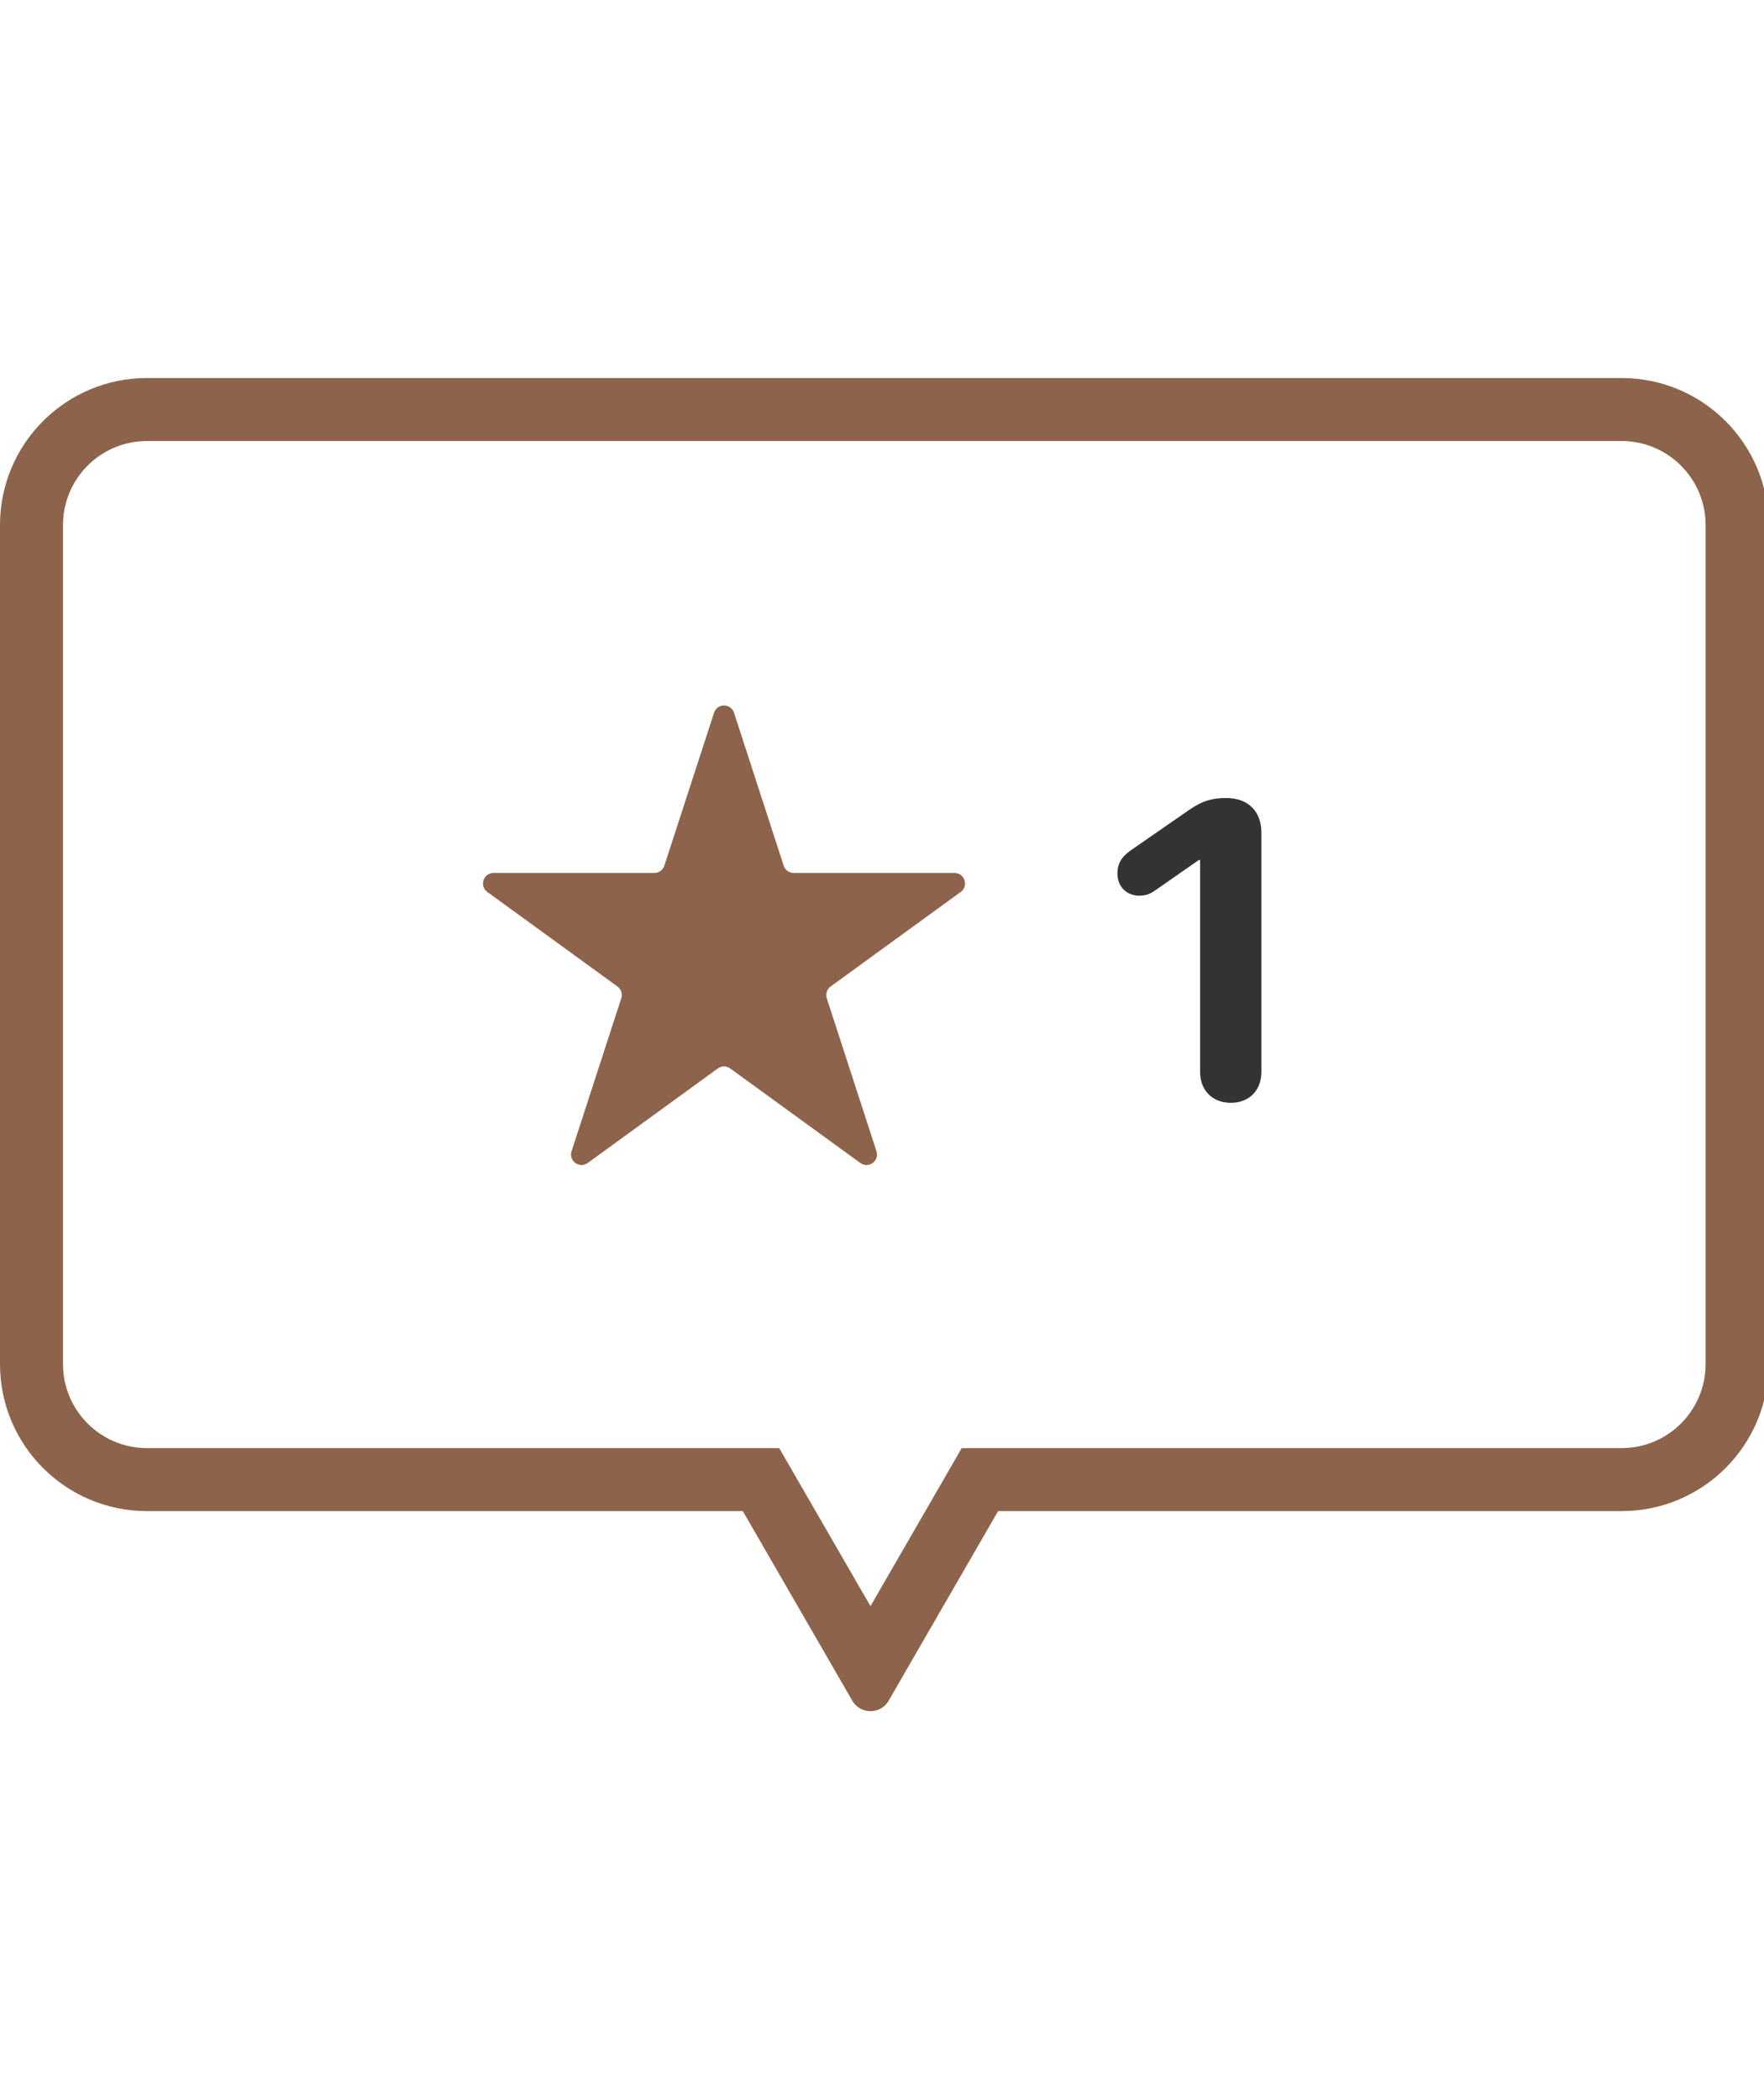 <svg width="84" height="100" viewBox="0 0 84 100" fill="none" xmlns="http://www.w3.org/2000/svg">
<g clip-path="url(#clip0_1357_8896)">
<path fill-rule="evenodd" clip-rule="evenodd" d="M37.105 68.953L41.451 76.48L45.797 68.953H77.219C79.428 68.953 81.219 67.162 81.219 64.953V25C81.219 22.791 79.428 21 77.219 21H7C4.791 21 3 22.791 3 25V64.953C3 67.162 4.791 68.953 7 68.953H37.105ZM35.373 71.953H7C3.134 71.953 0 68.819 0 64.953V25C0 21.134 3.134 18 7 18H77.219C81.085 18 84.219 21.134 84.219 25V64.953C84.219 68.819 81.085 71.953 77.219 71.953H47.529L42.317 80.98C41.932 81.647 40.97 81.647 40.585 80.98L35.373 71.953Z" fill="#8D634B"/>
<path d="M34.002 33.938C34.151 33.478 34.803 33.478 34.953 33.938L37.319 41.222C37.386 41.428 37.578 41.568 37.795 41.568H45.453C45.938 41.568 46.139 42.188 45.747 42.472L39.551 46.974C39.376 47.101 39.303 47.327 39.37 47.533L41.736 54.817C41.886 55.277 41.359 55.66 40.967 55.376L34.771 50.874C34.596 50.747 34.359 50.747 34.183 50.874L27.987 55.376C27.596 55.66 27.068 55.277 27.218 54.817L29.585 47.533C29.652 47.327 29.578 47.101 29.403 46.974L23.207 42.472C22.815 42.188 23.017 41.568 23.501 41.568H31.16C31.376 41.568 31.568 41.428 31.635 41.222L34.002 33.938Z" fill="#8D634B"/>
<path d="M58.611 52.512C57.742 52.512 57.147 51.926 57.147 51.037V40.949H57.088L55.027 42.385C54.754 42.58 54.549 42.648 54.246 42.648C53.65 42.648 53.211 42.219 53.211 41.594C53.211 41.145 53.387 40.812 53.846 40.49L56.639 38.557C57.322 38.088 57.791 38 58.397 38C59.441 38 60.066 38.635 60.066 39.65V51.037C60.066 51.926 59.48 52.512 58.611 52.512Z" fill="#333333"/>
</g>
<defs>
<clipPath id="clip0_1357_8896">
<rect width="84" height="100" fill="white"/>
</clipPath>
</defs>
</svg>

